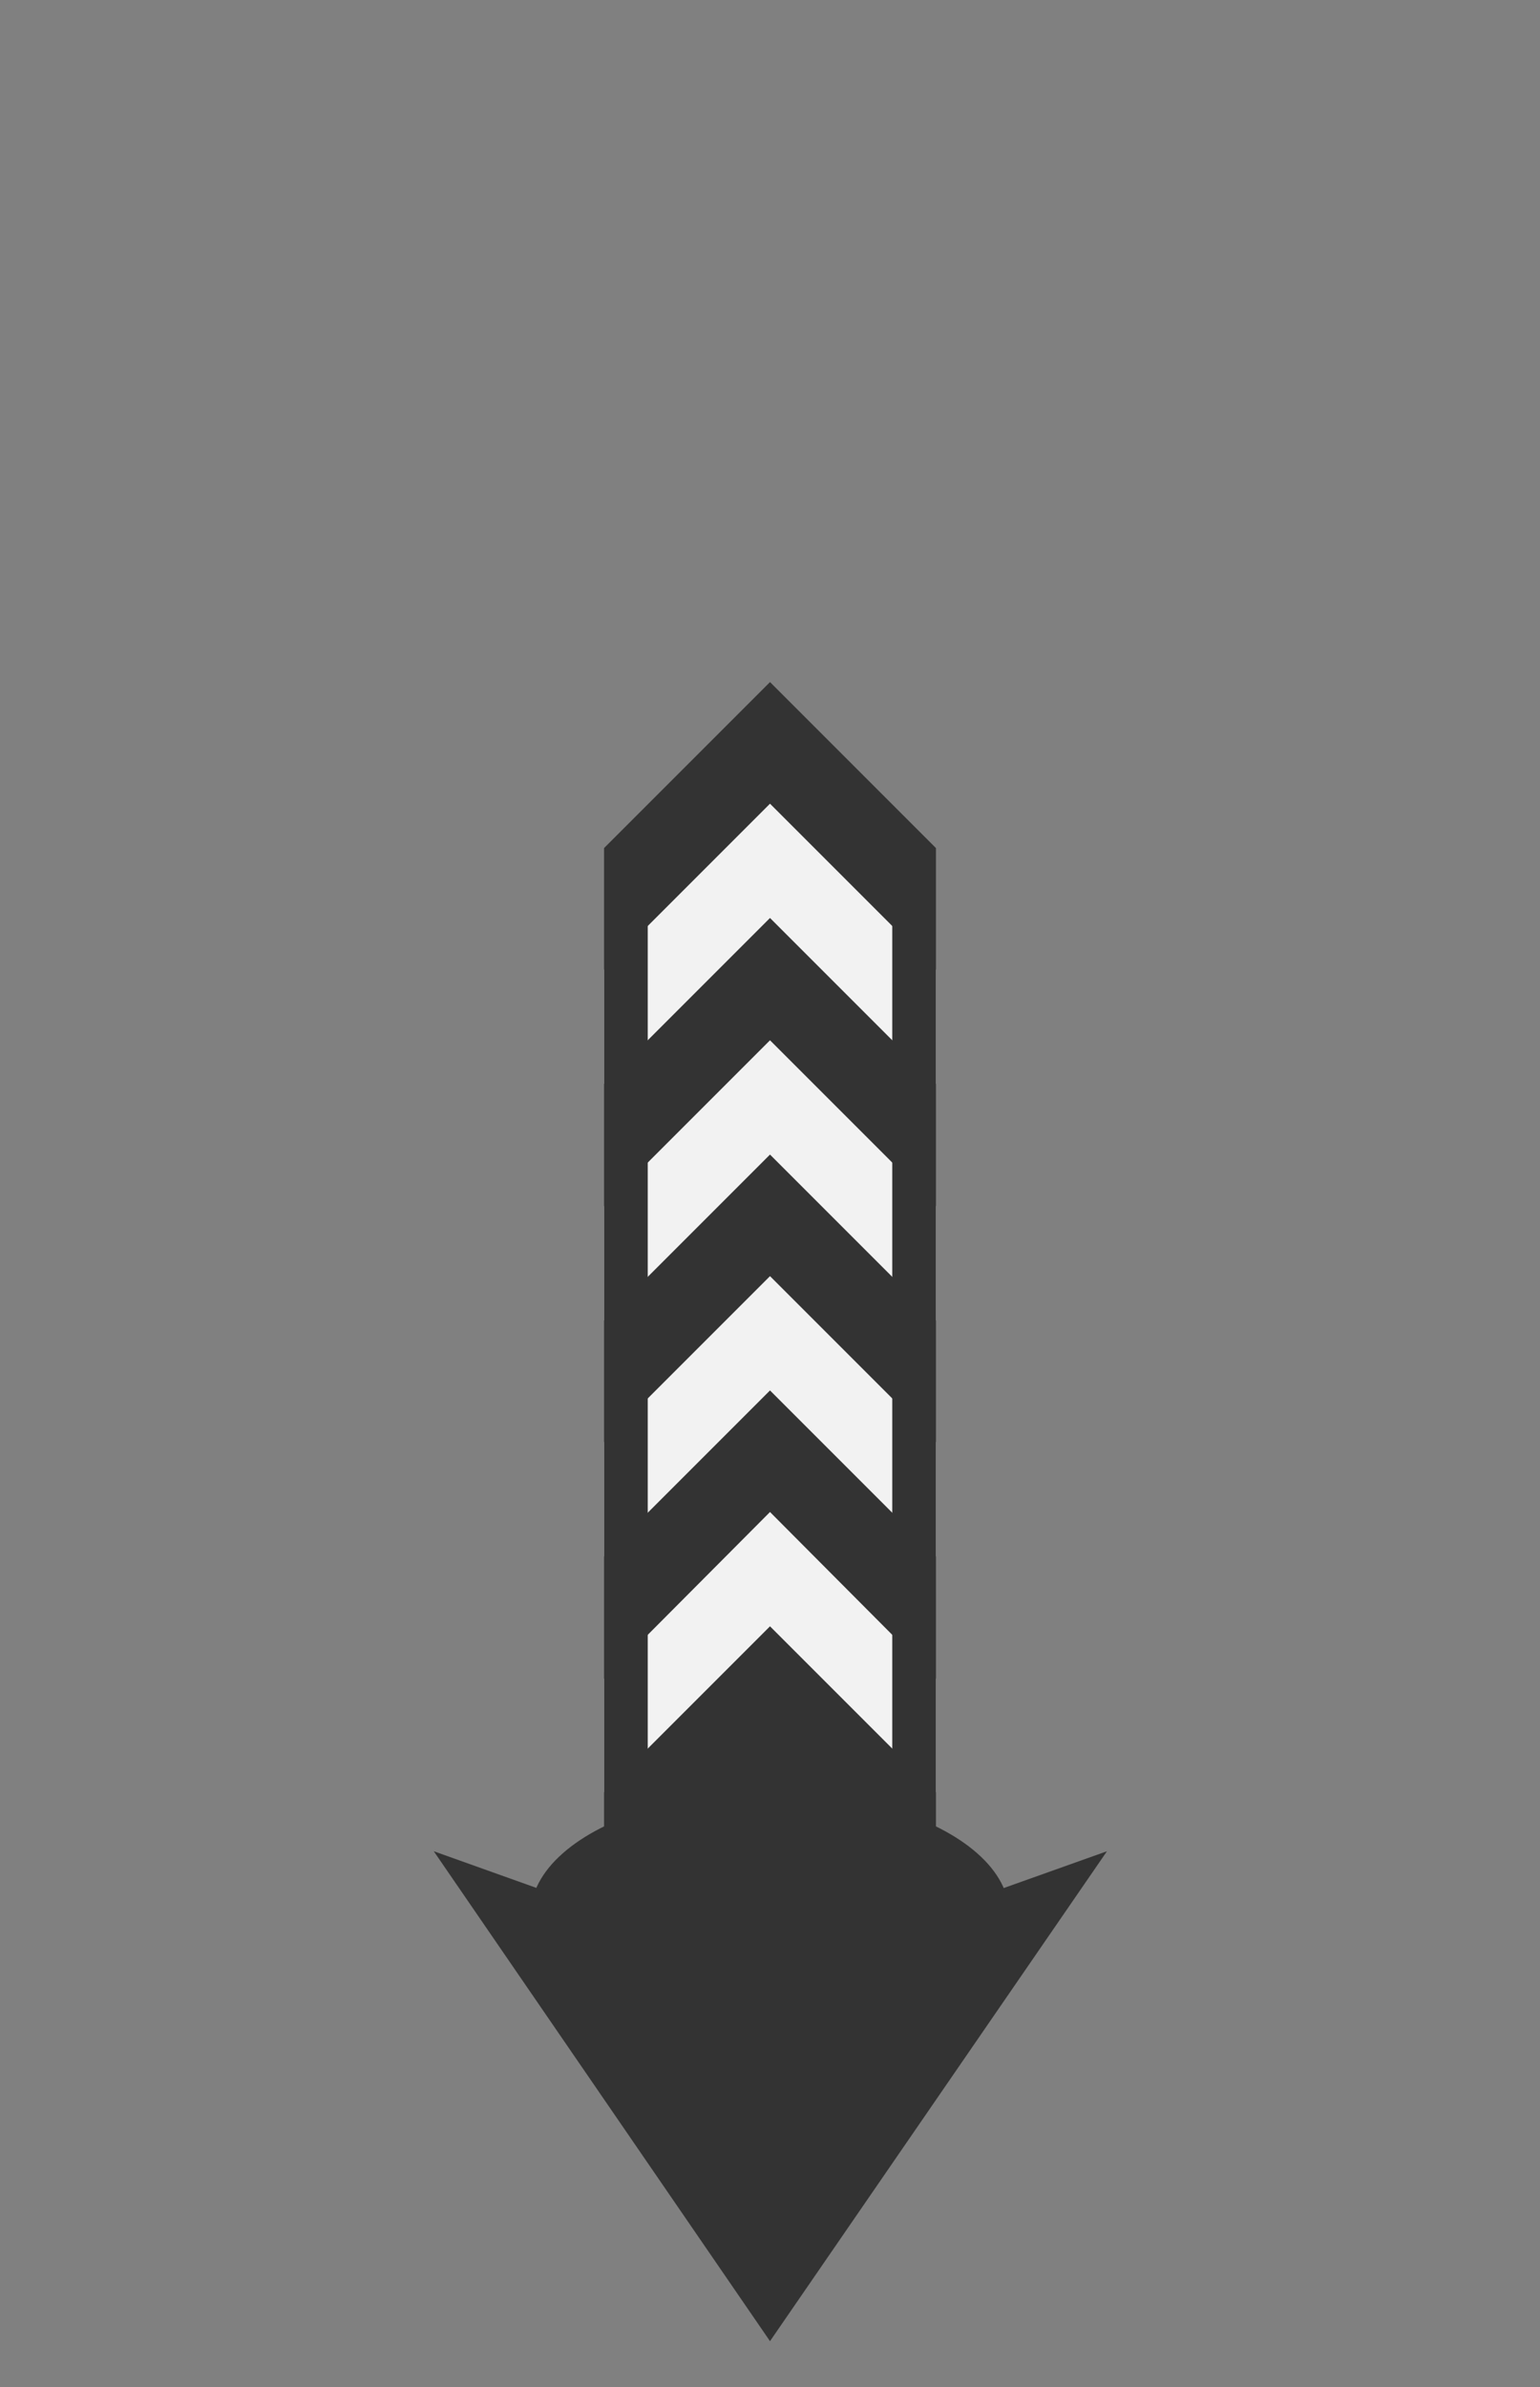 <?xml version="1.0" encoding="utf-8"?>
<!-- Generator: Adobe Illustrator 23.0.2, SVG Export Plug-In . SVG Version: 6.00 Build 0)  -->
<svg version="1.1" id="Слой_1" xmlns="http://www.w3.org/2000/svg" xmlns:xlink="http://www.w3.org/1999/xlink" x="0px" y="0px"
	 viewBox="0 0 211.6 327.9" style="enable-background:new 0 0 211.6 327.9;" xml:space="preserve">
<rect x="0" y="0" width="211.6" height="327.9" fill="#808080" stroke="none"/>
<style type="text/css">
	.st0{fill:#F2F2F2;}
	.st1{fill:#333333;}
</style>
<g id="Слой_2">
	<g>
		<path class="st0" d="M128.6,263H83V116.5l22.8-22.8l22.8,22.8C128.6,165.3,128.6,214.2,128.6,263z"/>
	</g>
	<polygon class="st1" points="105.8,93.7 83,116.5 83,133.2 83,133.2 105.8,110.4 128.6,133.2 128.6,116.5 	"/>
	<polygon class="st1" points="105.8,126.1 83,148.9 83,165.7 83,165.7 105.8,142.9 128.6,165.7 128.6,148.9 	"/>
	<polygon class="st1" points="105.8,158.6 83,181.4 83,198.1 83,198.1 105.8,175.3 128.6,198.1 128.6,181.4 	"/>
	<polygon class="st1" points="105.8,191 83,213.8 83,230.6 83,230.6 105.8,207.7 128.6,230.6 128.6,213.8 	"/>
	<polygon class="st1" points="105.8,223.4 83,246.2 83,263 83,263 105.8,263 128.6,263 128.6,246.2 	"/>
	<g>
		<path class="st1" d="M105.8,102.2l16.8,16.8v138H89V119L105.8,102.2 M105.8,93.7L83,116.5V263h45.6c0-48.8,0-97.7,0-146.5
			L105.8,93.7L105.8,93.7z"/>
	</g>
	<polygon class="st1" points="105.8,270.8 59.6,254.3 105.8,321.6 152.1,254.3 	"/>
	<ellipse class="st1" cx="105.8" cy="263" rx="32.9" ry="16.8"/>
</g>
</svg>
